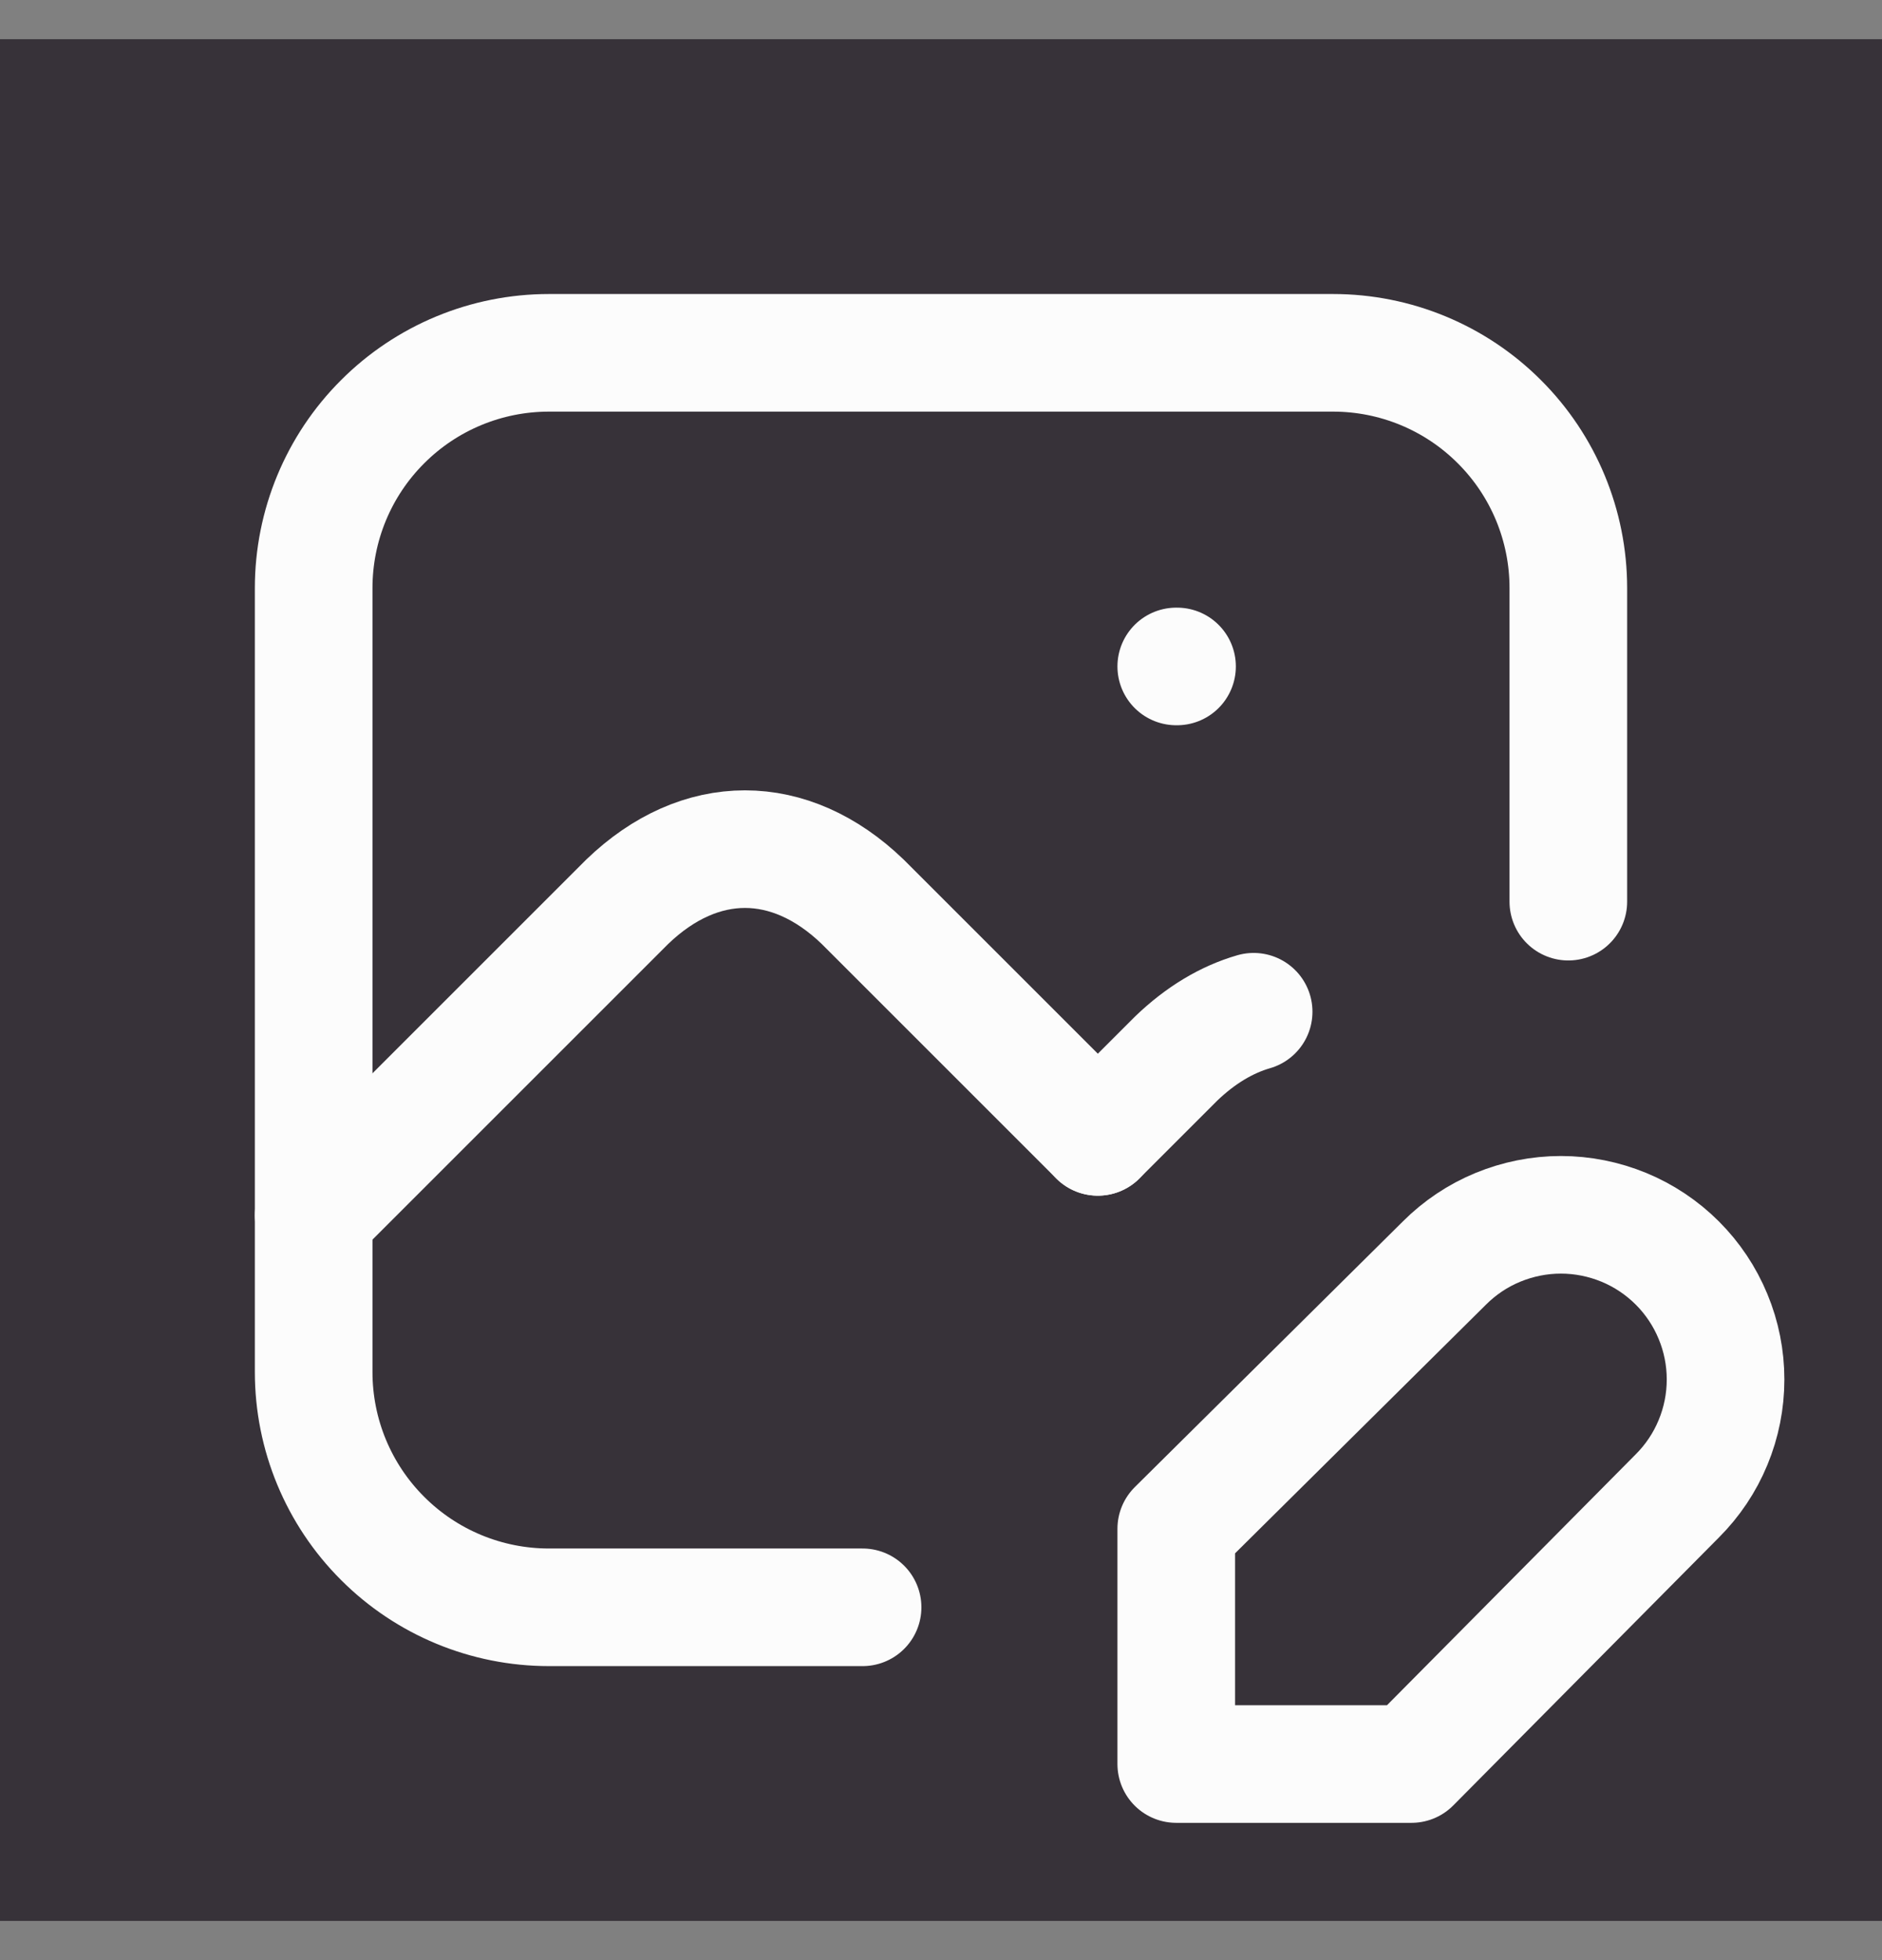 <svg width="24" height="25" viewBox="0 0 24 25" fill="none" xmlns="http://www.w3.org/2000/svg">
<rect x="0" y="0" width="24" height="25" fill="#808080" stroke="none"/>
<g clip-path="url(#clip0_4160_25662)">
<path d="M23.5 1V24H0.5V1H23.5Z" fill="#373239" stroke="#373239"/>
<path d="M15 8.5H15.01" stroke="#FCFCFC" stroke-width="1.5" stroke-linecap="round" stroke-linejoin="round"/>
<path d="M11 20.5H7C6.204 20.5 5.441 20.184 4.879 19.621C4.316 19.059 4 18.296 4 17.5V7.5C4 6.704 4.316 5.941 4.879 5.379C5.441 4.816 6.204 4.5 7 4.5H17C17.796 4.5 18.559 4.816 19.121 5.379C19.684 5.941 20 6.704 20 7.5V11.5" stroke="#FCFCFC" stroke-width="1.5" stroke-linecap="round" stroke-linejoin="round"/>
<path d="M4 15.5L8 11.5C8.928 10.607 10.072 10.607 11 11.5L14 14.5" stroke="#FCFCFC" stroke-width="1.5" stroke-linecap="round" stroke-linejoin="round"/>
<path d="M14 14.5L15 13.5C15.31 13.202 15.644 13.003 15.987 12.904" stroke="#FCFCFC" stroke-width="1.5" stroke-linecap="round" stroke-linejoin="round"/>
<path d="M18.42 16.109C18.615 15.914 18.846 15.759 19.101 15.654C19.356 15.549 19.629 15.494 19.905 15.494C20.181 15.494 20.454 15.549 20.709 15.654C20.963 15.759 21.195 15.914 21.39 16.109C21.585 16.304 21.74 16.536 21.845 16.791C21.951 17.045 22.005 17.319 22.005 17.594C22.005 17.87 21.951 18.143 21.845 18.398C21.74 18.653 21.585 18.884 21.39 19.079L18 22.499H15V19.499L18.42 16.109Z" stroke="#FCFCFC" stroke-width="1.5" stroke-linecap="round" stroke-linejoin="round"/>
</g>
<defs>
<clipPath id="clip0_4160_25662">
<rect width="24" height="24" fill="white" transform="translate(0 0.5)"/>
</clipPath>
</defs>
</svg>
